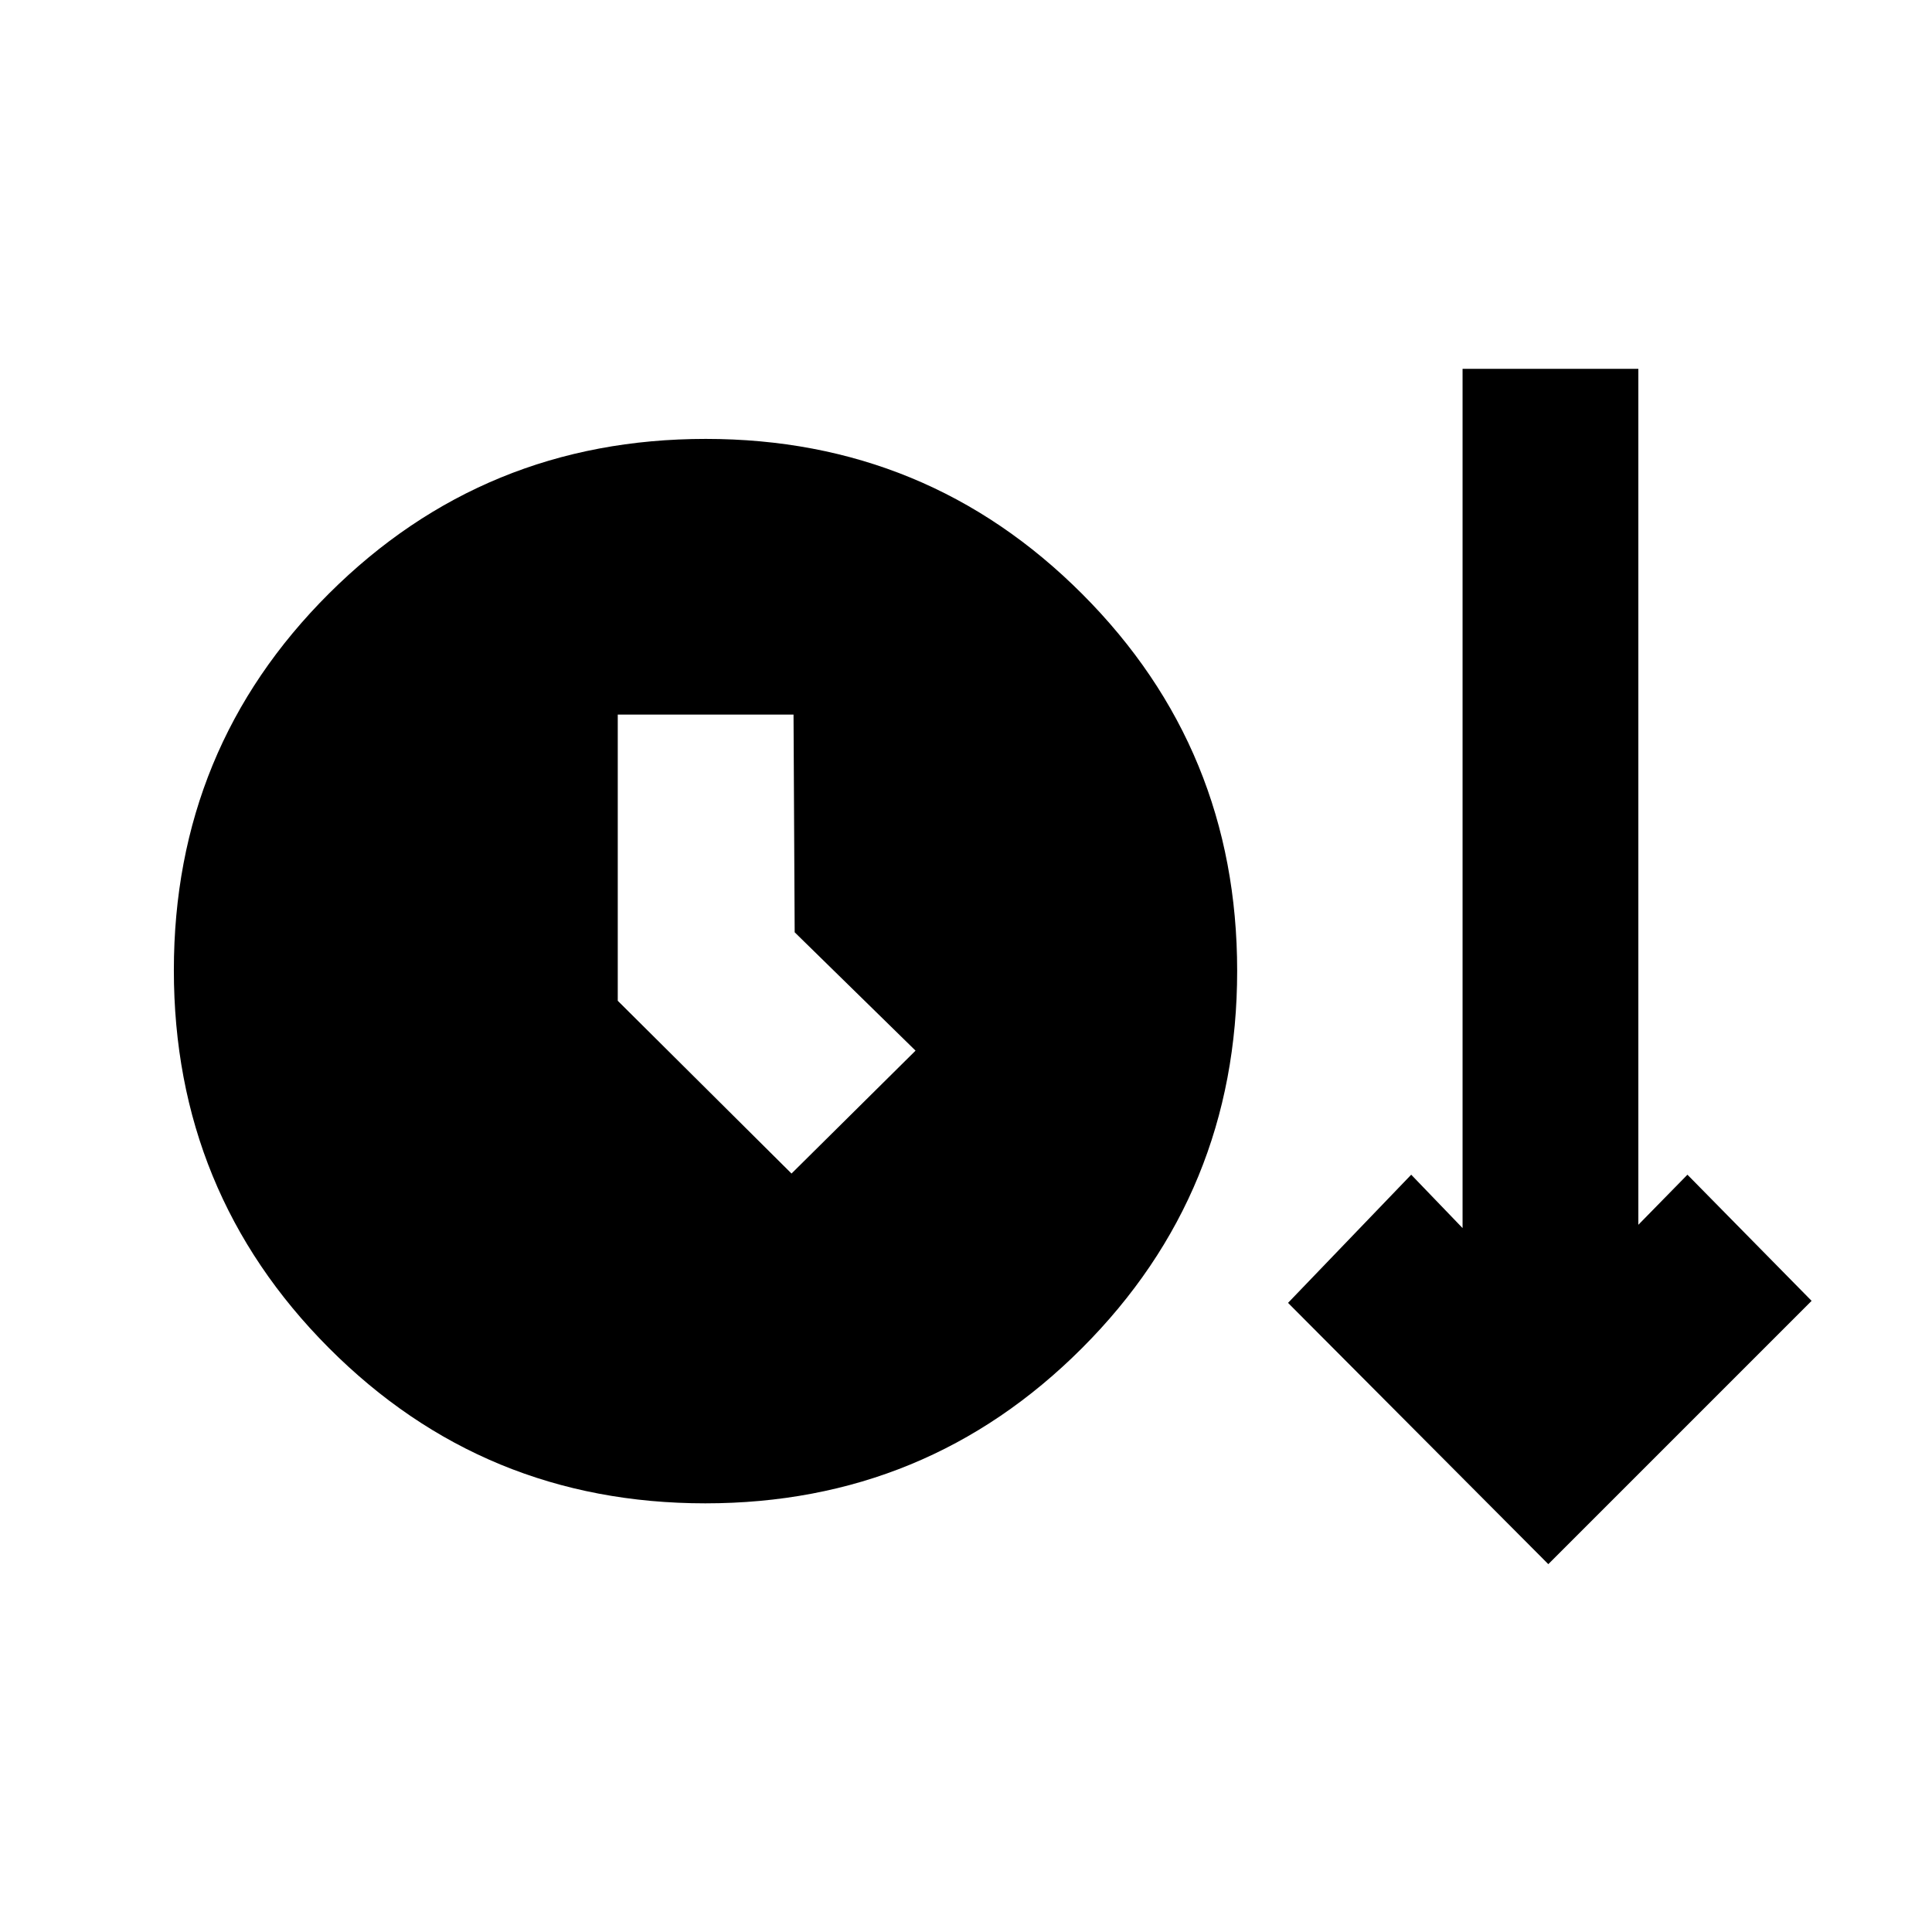 <svg xmlns="http://www.w3.org/2000/svg" height="20" viewBox="0 -960 960 960" width="20"><path d="M350.45-213q-110.12 0-187.09-77.26T86.39-477.89q0-110.37 77.09-187.2 77.08-76.82 187.2-76.82 110.12 0 187.09 77.08 76.97 77.09 76.97 187.21 0 110.36-77.09 187.49Q460.57-213 350.45-213Zm418.9 30.22L640.02-312.61l61.2-63.69 25.52 26.52v-426.94h87.35v425.31l24.39-24.89 61.7 62.69-130.83 130.83ZM393.3-376.87l61.63-61.07-60.06-58.81-.57-108.18h-87.34v142.21l86.34 85.85Z"/></svg>